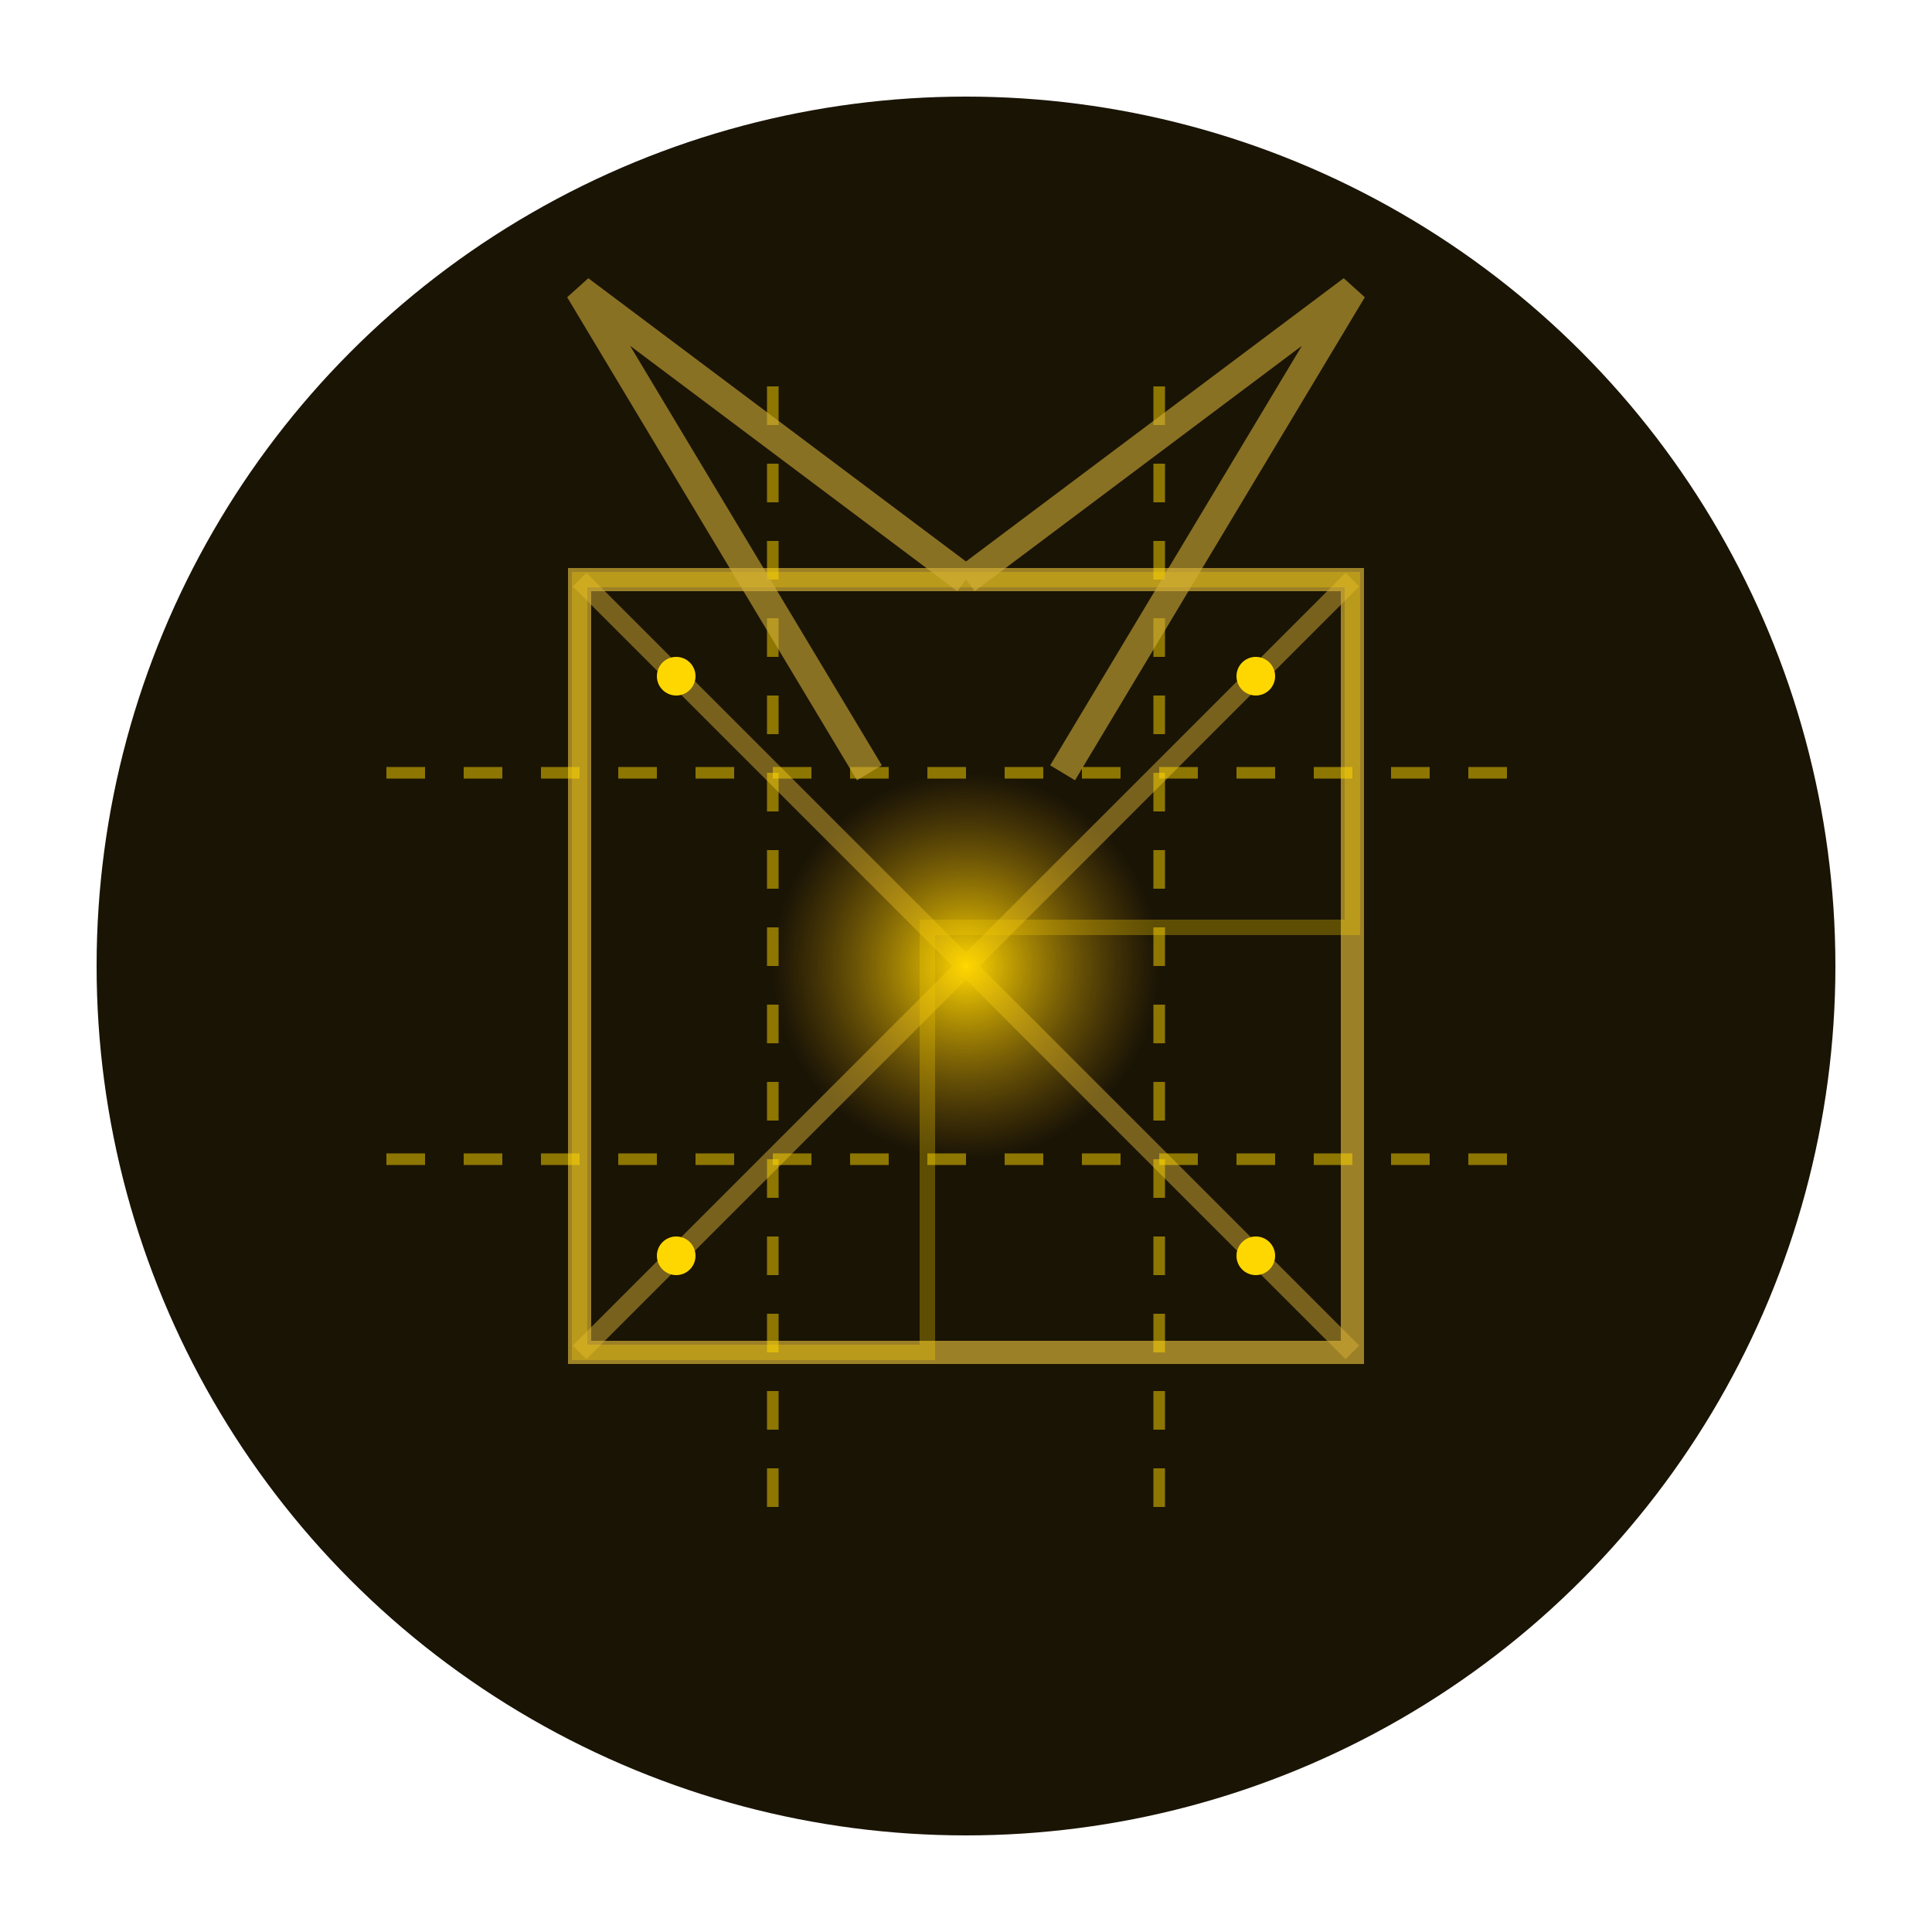 <?xml version="1.0" encoding="UTF-8"?>
<svg xmlns="http://www.w3.org/2000/svg" viewBox="0 0 100 100">
  <!-- Background -->
  <circle cx="50" cy="50" r="45" fill="#1a1405" />
  
  <!-- Architectural framework (abstract, golden) -->
  <g>
    <!-- Main framework structure -->
    <path d="M30,30 L70,30 L70,70 L30,70 Z" 
          fill="none" stroke="#d4af37" stroke-width="1.2" opacity="0.7" />
    
    <!-- Diagonal supports -->
    <path d="M30,30 L70,70 M70,30 L30,70" 
          fill="none" stroke="#d4af37" stroke-width="1" opacity="0.5" />
    
    <!-- Golden section proportions -->
    <path d="M30,30 L70,30 L70,48 L48,48 L48,70 L30,70 Z" 
          fill="none" stroke="#ffd700" stroke-width="0.8" opacity="0.3" />
  </g>
  
  <!-- Animated blueprint lines -->
  <g>
    <path d="M20,40 L80,40" 
          fill="none" stroke="#ffd700" stroke-width="0.6" stroke-dasharray="2,2" opacity="0.5">
      <animate attributeName="y1" 
               dur="10s" 
               repeatCount="indefinite" 
               values="40;45;40" />
      <animate attributeName="y2" 
               dur="10s" 
               repeatCount="indefinite" 
               values="40;45;40" />
    </path>
    <path d="M20,60 L80,60" 
          fill="none" stroke="#ffd700" stroke-width="0.6" stroke-dasharray="2,2" opacity="0.5">
      <animate attributeName="y1" 
               dur="12s" 
               repeatCount="indefinite" 
               values="60;55;60" />
      <animate attributeName="y2" 
               dur="12s" 
               repeatCount="indefinite" 
               values="60;55;60" />
    </path>
    <path d="M40,20 L40,80" 
          fill="none" stroke="#ffd700" stroke-width="0.6" stroke-dasharray="2,2" opacity="0.5">
      <animate attributeName="x1" 
               dur="11s" 
               repeatCount="indefinite" 
               values="40;45;40" />
      <animate attributeName="x2" 
               dur="11s" 
               repeatCount="indefinite" 
               values="40;45;40" />
    </path>
    <path d="M60,20 L60,80" 
          fill="none" stroke="#ffd700" stroke-width="0.6" stroke-dasharray="2,2" opacity="0.5">
      <animate attributeName="x1" 
               dur="13s" 
               repeatCount="indefinite" 
               values="60;55;60" />
      <animate attributeName="x2" 
               dur="13s" 
               repeatCount="indefinite" 
               values="60;55;60" />
    </path>
  </g>
  
  <!-- Creative nexus (architect's vision) -->
  <circle cx="50" cy="50" r="10" fill="url(#architectGradient)">
    <animate attributeName="r" 
             dur="7s" 
             repeatCount="indefinite" 
             values="10;12;10" />
  </circle>
  
  <!-- Golden particles (creation sparks) -->
  <g>
    <circle cx="35" cy="35" r="1" fill="#ffd700">
      <animate attributeName="opacity" 
               dur="4s" 
               repeatCount="indefinite" 
               values="0.2;0.7;0.2" />
    </circle>
    <circle cx="65" cy="35" r="1" fill="#ffd700">
      <animate attributeName="opacity" 
               dur="5s" 
               repeatCount="indefinite" 
               values="0.2;0.7;0.2" />
    </circle>
    <circle cx="35" cy="65" r="1" fill="#ffd700">
      <animate attributeName="opacity" 
               dur="3.5s" 
               repeatCount="indefinite" 
               values="0.2;0.7;0.2" />
    </circle>
    <circle cx="65" cy="65" r="1" fill="#ffd700">
      <animate attributeName="opacity" 
               dur="4.5s" 
               repeatCount="indefinite" 
               values="0.2;0.7;0.2" />
    </circle>
  </g>
  
  <!-- Angular wings (griffin symbolism, abstract) -->
  <path d="M50,30 L30,15 L45,40 M50,30 L70,15 L55,40" 
        fill="none" stroke="#d4af37" stroke-width="1.5" opacity="0.6">
    <animate attributeName="d" 
             dur="9s" 
             repeatCount="indefinite" 
             values="
             M50,30 L30,15 L45,40 M50,30 L70,15 L55,40;
             M50,32 L32,17 L47,42 M50,32 L68,17 L53,42;
             M50,30 L30,15 L45,40 M50,30 L70,15 L55,40"
             />
  </path>
  
  <!-- Gradients -->
  <defs>
    <radialGradient id="architectGradient" cx="50%" cy="50%" r="50%" fx="50%" fy="50%">
      <stop offset="0%" style="stop-color:#ffd700;stop-opacity:1" />
      <stop offset="100%" style="stop-color:#b8860b;stop-opacity:0" />
    </radialGradient>
  </defs>
</svg> 